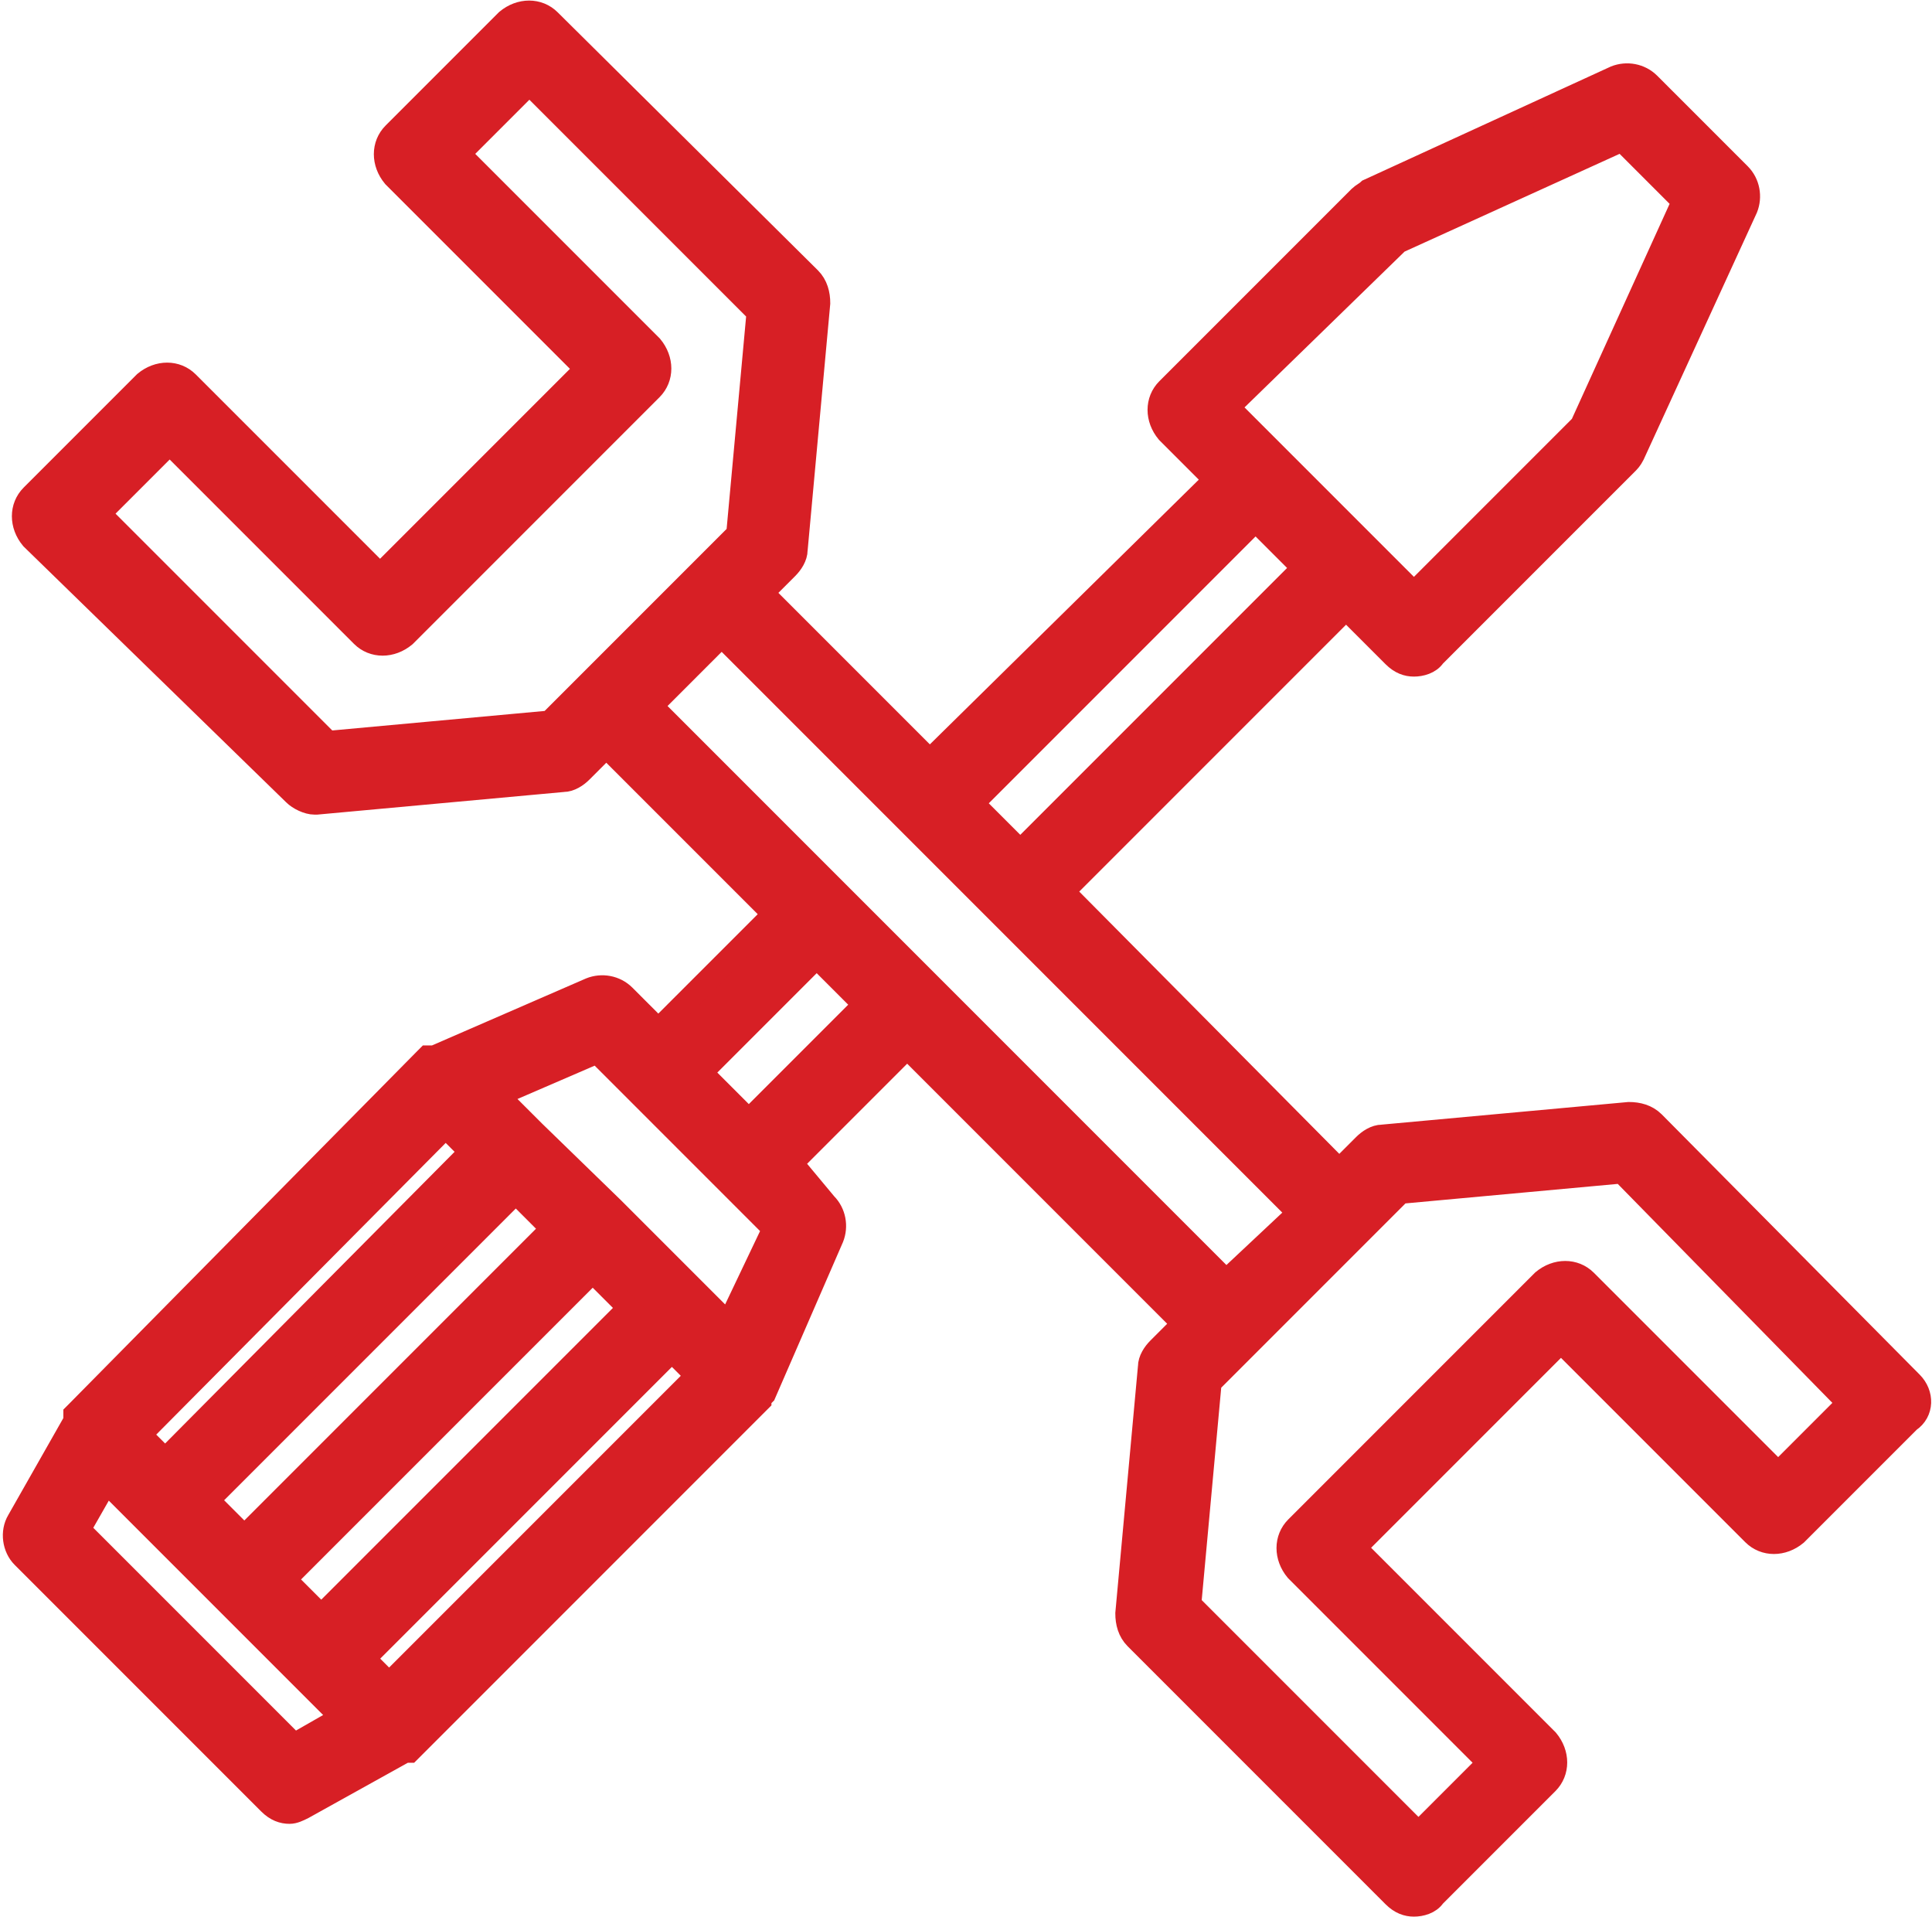 <svg version="1.1" id="Слой_1" xmlns="http://www.w3.org/2000/svg" xmlns:xlink="http://www.w3.org/1999/xlink" x="0px" y="0px"
	 viewBox="0 0 85.4 84.7" enable-background="new 0 0 85.4 84.7" xml:space="preserve">
<path fill="#d71f25" stroke="#d71f25" stroke-miterlimit="10" d="M78.6,65.1l-8.5-8.5c-0.5-0.5-1.3-0.5-1.9,0L57.3,67.5
	c-0.5,0.5-0.5,1.3,0,1.9l8.5,8.5L62.7,81L52.6,70.9l0.9-9.8l1.7-1.7l5-5l0,0l1.7-1.7l9.8-0.9L81.7,62L78.6,65.1L78.6,65.1z
	 M32.2,58.5l-1.6-1.6l-3.5-3.5c0,0,0,0,0,0c0,0,0,0,0,0L23.6,50L22,48.4l4.4-1.9l1.9,1.9l4,4l1.9,1.9L32.2,58.5L32.2,58.5z M13,77.1
	l-9.5-9.5l1.2-2.1l5.2,5.2l5.2,5.2L13,77.1L13,77.1z M19.7,49.8l1.1,1.1L7.3,64.5l-1.1-1.1L19.7,49.8L19.7,49.8z M10.8,67.9
	l-1.6-1.6l13.6-13.6l1.6,1.6L10.8,67.9L10.8,67.9z M14.2,71.4l-1.6-1.6l13.6-13.6l1.6,1.6L14.2,71.4L14.2,71.4z M17.2,74.4l-1.1-1.1
	l13.6-13.6l1.1,1.1L17.2,74.4L17.2,74.4z M24.3,31.9l-9.8,0.9L4.4,22.7l3.1-3.1l8.5,8.5c0.5,0.5,1.3,0.5,1.9,0l10.9-10.9
	c0.5-0.5,0.5-1.3,0-1.9l-8.5-8.5l3.1-3.1l10.1,10.1l-0.9,9.8l-1.7,1.7l-5,5L24.3,31.9L24.3,31.9z M61.8,10.7l9.9-4.5l2.7,2.7
	l-4.5,9.9l-7.4,7.4l-2.1-2.1l-4-4l-2.1-2.1L61.8,10.7L61.8,10.7z M57.6,25.1L45.1,37.6L43,35.5l12.5-12.5L57.6,25.1L57.6,25.1z
	 M31,47.4l5.1-5.1l2.1,2.1l-5.1,5.1L31,47.4L31,47.4z M54.2,56.6L41.1,43.5l0,0l0,0l-4-4l-8.3-8.3l3.1-3.1l8.3,8.3l4,4h0l13.2,13.2
	L54.2,56.6L54.2,56.6z M84.5,61.1L73.1,49.6c-0.3-0.3-0.7-0.4-1.1-0.4l-10.9,1c-0.3,0-0.6,0.2-0.8,0.4l-1.1,1.1L47,39.4l12.5-12.5
	l2.1,2.1c0.3,0.3,0.6,0.4,0.9,0.4c0.3,0,0.7-0.1,0.9-0.4l8.5-8.5c0.1-0.1,0.2-0.2,0.3-0.4l5-10.9c0.2-0.5,0.1-1.1-0.3-1.5l-4-4
	c-0.4-0.4-1-0.5-1.5-0.3l-10.9,5c-0.1,0.1-0.3,0.2-0.4,0.3l-8.5,8.5c-0.5,0.5-0.5,1.3,0,1.9l2.1,2.1L41.1,33.6l-7.4-7.4l1.1-1.1
	c0.2-0.2,0.4-0.5,0.4-0.8l1-10.9c0-0.4-0.1-0.8-0.4-1.1L24.3,0.9c-0.5-0.5-1.3-0.5-1.9,0l-5,5c-0.5,0.5-0.5,1.3,0,1.9l8.5,8.5
	l-9.1,9.1l-8.5-8.5c-0.5-0.5-1.3-0.5-1.9,0l-5,5c-0.5,0.5-0.5,1.3,0,1.9L13,35.1c0.2,0.2,0.6,0.4,0.9,0.4c0,0,0.1,0,0.1,0l10.9-1
	c0.3,0,0.6-0.2,0.8-0.4l1.1-1.1l7.4,7.4l-5.1,5.1L27.6,44c-0.4-0.4-1-0.5-1.5-0.3l-6.9,3c0,0,0,0,0,0l0,0c0,0,0,0,0,0
	c0,0-0.1,0-0.1,0c0,0,0,0,0,0c0,0,0,0-0.1,0c0,0,0,0-0.1,0c0,0,0,0,0,0c0,0,0,0-0.1,0.1c0,0,0,0,0,0l0,0c0,0,0,0,0,0L3.4,62.4
	c0,0,0,0,0,0l0,0c0,0,0,0,0,0c0,0,0,0-0.1,0.1c0,0,0,0,0,0.1c0,0,0,0,0,0.1c0,0,0,0,0,0.1c0,0,0,0,0,0l0,0l0,0l-2.5,4.4
	c-0.3,0.5-0.2,1.2,0.2,1.6l10.9,10.9c0.3,0.3,0.6,0.4,0.9,0.4c0.2,0,0.4-0.1,0.6-0.2l4.5-2.5c0,0,0,0,0,0c0,0,0,0,0.1,0
	c0,0,0,0,0.1,0c0,0,0,0,0,0c0,0,0,0,0.1-0.1c0,0,0,0,0,0l0,0l0,0l15.4-15.4c0,0,0,0,0-0.1c0,0,0,0,0,0c0,0,0,0,0,0
	c0,0,0.1-0.1,0.1-0.1c0,0,0,0,0,0c0,0,0.1-0.1,0.1-0.1c0,0,0,0,0,0l0,0c0,0,0,0,0,0l3-6.9c0.2-0.5,0.1-1.1-0.3-1.5L35,51.4l5.1-5.1
	l12.2,12.2l-1.1,1.1c-0.2,0.2-0.4,0.5-0.4,0.8l-1,10.9c0,0.4,0.1,0.8,0.4,1.1l11.4,11.4c0.3,0.3,0.6,0.4,0.9,0.4
	c0.3,0,0.7-0.1,0.9-0.4l5-5c0.5-0.5,0.5-1.3,0-1.9l-8.5-8.5l9.1-9.1l8.5,8.5c0.5,0.5,1.3,0.5,1.9,0l5-5C85,62.4,85,61.6,84.5,61.1
	L84.5,61.1z"/>
</svg>
